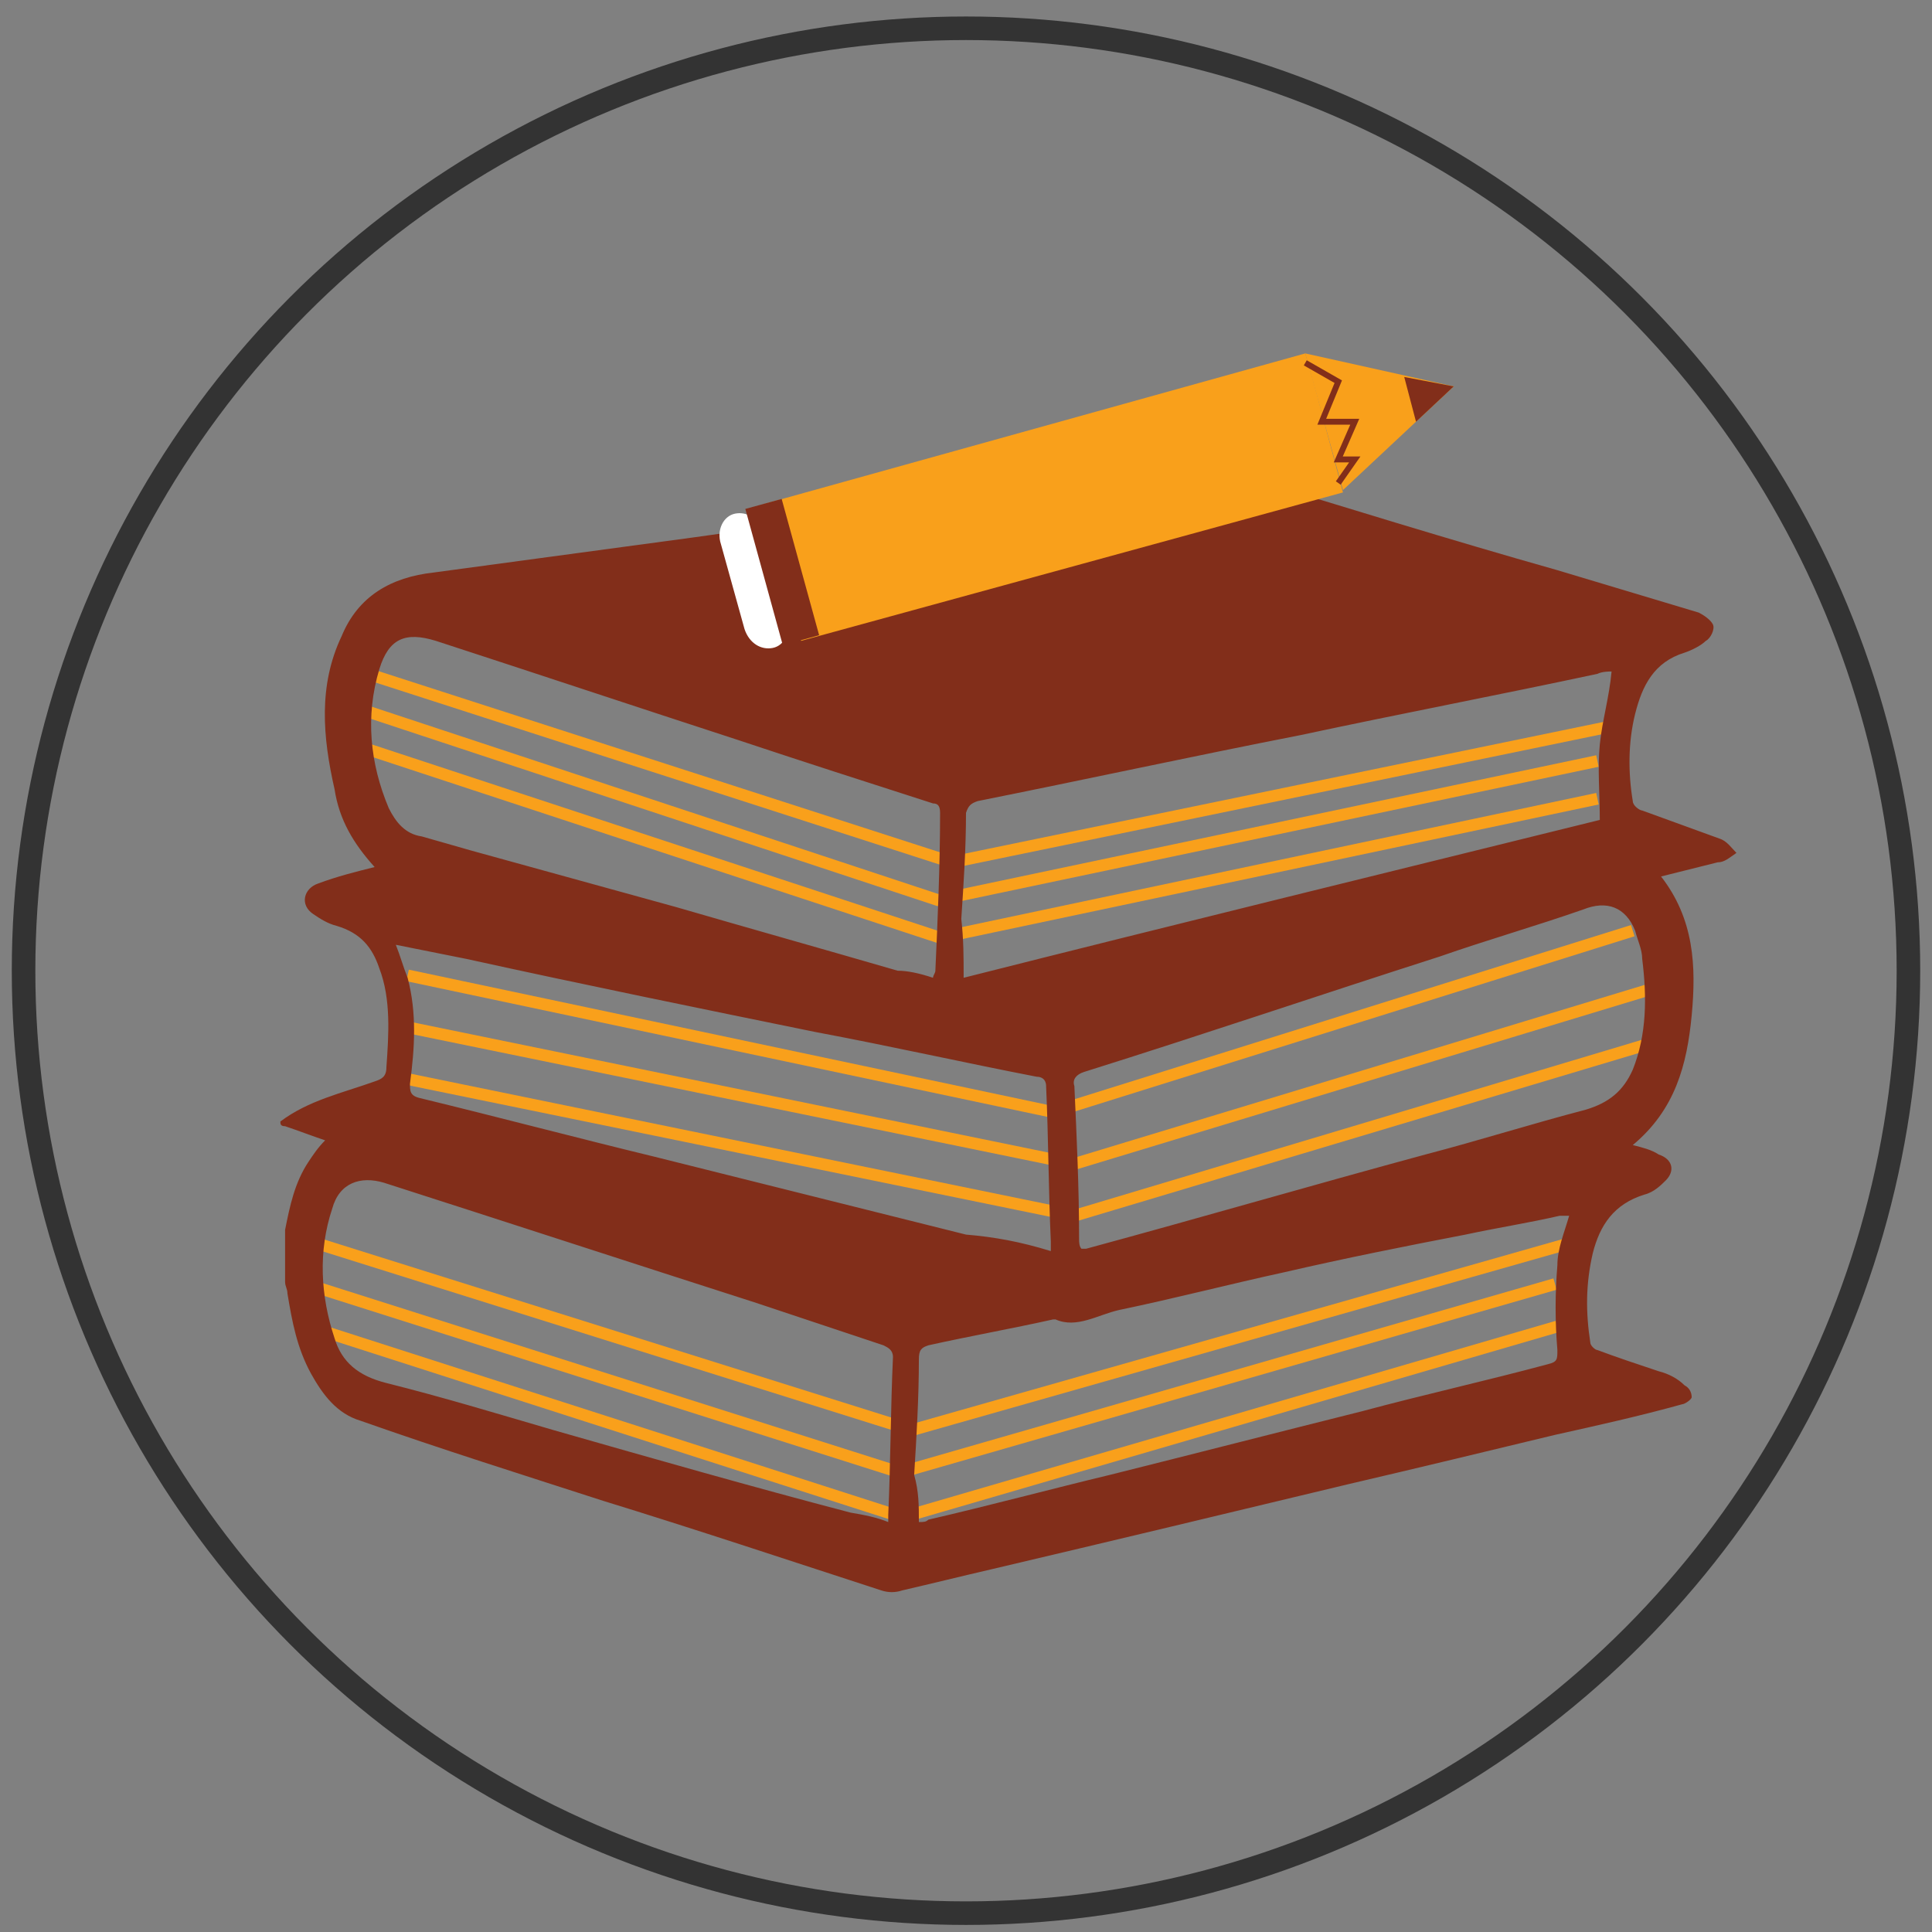 <?xml version="1.0" encoding="utf-8"?>
<!-- Generator: Adobe Illustrator 21.0.1, SVG Export Plug-In . SVG Version: 6.00 Build 0)  -->
<svg version="1.1" id="Layer_1" xmlns="http://www.w3.org/2000/svg" xmlns:xlink="http://www.w3.org/1999/xlink" x="0px" y="0px"
	 viewBox="0 0 82 82" style="enable-background:new 0 0 82 82;" xml:space="preserve">
<rect x="0" y="0" width="82" height="82" fill="#808080" stroke="none"/>
<style type="text/css">
	.st0{fill:none;stroke:#F9A01B;stroke-width:0.5;stroke-miterlimit:10;}
	.st1{fill:none;stroke:#333333;stroke-miterlimit:10;}
	.st2{fill:#822E1A;}
	.st3{fill:#F9A01B;}
	.st4{fill:#FFFFFF;}
	.st5{fill:none;stroke:#822E1A;stroke-width:0.25;stroke-miterlimit:10;}
</style>
<polyline class="st0" points="69,30.7 40.4,36.6 15.3,28.5 "/>
<polyline class="st0" points="67.8,32.3 39.8,38.2 15.3,30.1 "/>
<polyline class="st0" points="67.8,33.9 39.9,39.8 15.3,31.7 "/>
<polyline class="st0" points="67.2,52.6 38.7,60.7 12.9,52.6 "/>
<polyline class="st0" points="66,54.5 38.2,62.5 13,54.5 "/>
<polyline class="st0" points="66.1,56.3 38.3,64.4 13.1,56.3 "/>
<circle class="st1" cx="41" cy="41.2" r="40"/>
<polyline class="st0" points="17.3,41.4 44.7,47.2 69.3,39.5 "/>
<polyline class="st0" points="17.3,43.6 45.6,49.4 71,41.7 "/>
<polyline class="st0" points="17.3,45.8 45.6,51.6 71,44 "/>
<g>
	<path class="st2" d="M11.9,47.6c1.2-0.9,2.6-1.2,4-1.7c0.3-0.1,0.5-0.2,0.5-0.6c0.1-1.4,0.2-2.9-0.3-4.2c-0.3-0.9-0.8-1.5-1.8-1.8
		c-0.4-0.1-0.7-0.3-1-0.5c-0.6-0.4-0.4-1.1,0.2-1.3c0.8-0.3,1.6-0.5,2.4-0.7c-0.9-1-1.5-2-1.7-3.3c-0.5-2.2-0.7-4.4,0.3-6.5
		c0.7-1.7,2.1-2.5,3.9-2.7c3.7-0.5,7.4-1,11.1-1.5c3.5-0.5,6.9-0.9,10.4-1.4c3.2-0.4,6.3-0.9,9.5-1.3c0.6-0.1,1.2-0.2,1.8-0.2
		c0.4,0,0.8,0.1,1.2,0.2c4.6,1.4,9.1,2.8,13.7,4.1c2,0.6,4,1.2,6,1.8c0.2,0.1,0.5,0.3,0.6,0.5c0.1,0.2-0.1,0.6-0.3,0.7
		c-0.2,0.2-0.6,0.4-0.9,0.5c-1.3,0.4-1.8,1.4-2.1,2.6c-0.3,1.2-0.3,2.5-0.1,3.7c0,0.2,0.3,0.4,0.4,0.4c1.1,0.4,2.2,0.8,3.3,1.2
		c0.3,0.1,0.5,0.4,0.7,0.6c-0.3,0.2-0.5,0.4-0.8,0.4c-0.8,0.2-1.6,0.4-2.4,0.6c1.4,1.8,1.5,3.8,1.3,5.9c-0.2,2.1-0.7,4-2.5,5.5
		c0.4,0.1,0.8,0.2,1.1,0.4c0.6,0.2,0.7,0.7,0.3,1.1c-0.2,0.2-0.5,0.5-0.9,0.6c-1.3,0.4-1.9,1.3-2.2,2.5c-0.3,1.3-0.3,2.5-0.1,3.8
		c0,0.1,0.2,0.3,0.3,0.3c0.8,0.3,1.7,0.6,2.6,0.9c0.4,0.1,0.8,0.3,1.1,0.6c0.2,0.1,0.3,0.3,0.3,0.5c0,0.1-0.3,0.3-0.4,0.3
		c-1.8,0.5-3.6,0.9-5.4,1.3c-2.9,0.7-5.8,1.4-8.8,2.1c-5,1.2-10,2.4-15.1,3.6c-1.3,0.3-2.5,0.6-3.8,0.9c-0.3,0.1-0.6,0.1-0.9,0
		c-4-1.3-7.9-2.6-11.8-3.8c-3.4-1.1-6.9-2.2-10.3-3.4c-1-0.3-1.6-1.1-2.1-2c-0.6-1.1-0.8-2.2-1-3.4c0-0.2-0.1-0.3-0.1-0.5
		c0-0.7,0-1.4,0-2.2c0.2-1,0.4-2,1-2.9c0.2-0.3,0.4-0.6,0.7-0.9c-0.6-0.2-1.1-0.4-1.7-0.6C11.9,47.8,11.9,47.7,11.9,47.6z
		 M39.6,41.5c0-0.1,0.1-0.2,0.1-0.3c0.1-2.2,0.2-4.5,0.2-6.7c0-0.3-0.1-0.4-0.3-0.4c-2.8-0.9-5.6-1.8-8.3-2.7
		c-4.3-1.4-8.5-2.8-12.8-4.2c-1.3-0.4-2-0.1-2.4,1.2c-0.6,2-0.4,4,0.4,5.9c0.3,0.6,0.7,1.1,1.4,1.2c0.7,0.2,1.4,0.4,2.1,0.6
		c2.9,0.8,5.8,1.6,8.7,2.4c3.1,0.9,6.3,1.8,9.4,2.7C38.5,41.2,39,41.3,39.6,41.5z M45.9,53c0.1,0,0.2,0,0.2,0
		c4.8-1.3,9.6-2.7,14.4-4c2.3-0.6,4.5-1.3,6.8-1.9c1-0.3,1.6-0.8,2-1.7c0.6-1.5,0.6-3.1,0.4-4.7c0-0.4-0.2-0.8-0.3-1.2
		c-0.4-1-1.2-1.3-2.2-0.9c-2,0.7-4.1,1.3-6.1,2c-5,1.6-10,3.3-15.1,4.9c-0.3,0.1-0.5,0.3-0.4,0.6c0.1,2.2,0.2,4.3,0.2,6.5
		C45.8,52.7,45.8,52.9,45.9,53z M37.7,64.6c0-0.1,0-0.2,0-0.3c0.1-2.2,0.1-4.5,0.2-6.7c0-0.3-0.2-0.4-0.4-0.5
		c-1.8-0.6-3.6-1.2-5.4-1.8c-5.3-1.7-10.5-3.4-15.8-5.1c-1-0.3-1.9,0-2.2,1.1c-0.6,1.8-0.5,3.7,0.1,5.5c0.3,1,1,1.6,2.2,1.9
		c2.4,0.6,4.7,1.3,7.1,2c4.2,1.2,8.4,2.4,12.6,3.5C36.7,64.3,37.2,64.4,37.7,64.6z M40.9,41.5c9.1-2.3,18.1-4.5,27-6.7
		c0-1.1-0.1-2.2,0-3.2c0.1-1,0.4-2,0.5-3.1c-0.1,0-0.4,0-0.6,0.1c-4.2,0.9-8.4,1.7-12.6,2.6c-4.6,0.9-9.2,1.9-13.7,2.8
		c-0.3,0.1-0.4,0.2-0.5,0.5c0,1.5-0.1,3-0.2,4.5C40.9,39.9,40.9,40.6,40.9,41.5z M44.6,53.1c0-0.2,0-0.3,0-0.4
		c-0.1-2.2-0.1-4.4-0.2-6.6c0-0.3-0.2-0.4-0.4-0.4c-3.1-0.6-6.2-1.3-9.4-1.9c-4.9-1-9.8-2-14.8-3.1c-1-0.2-2-0.4-3-0.6
		c0.2,0.5,0.3,0.9,0.5,1.4c0.4,1.5,0.3,3,0.1,4.5c0,0.3,0,0.5,0.4,0.6c3.3,0.8,6.7,1.7,10,2.5c4.4,1.1,8.8,2.2,13.2,3.3
		C42.2,52.5,43.3,52.7,44.6,53.1z M39,64.6c0.2,0,0.3,0,0.4-0.1c2.6-0.6,5.2-1.3,7.7-1.9c3.6-0.9,7.1-1.8,10.7-2.7
		c2.6-0.7,5.3-1.3,7.9-2c0.4-0.1,0.4-0.2,0.4-0.6c-0.1-1.2-0.1-2.4,0-3.6c0-0.7,0.3-1.4,0.5-2.1c-0.1,0-0.3,0-0.4,0
		c-1.3,0.3-2.6,0.5-4,0.8c-2.6,0.5-5.1,1-7.7,1.6c-2.3,0.5-4.6,1.1-7,1.6c-0.9,0.2-1.8,0.8-2.7,0.4c0,0-0.1,0-0.1,0
		c-1.8,0.4-3.5,0.7-5.3,1.1c-0.3,0.1-0.4,0.2-0.4,0.6c0,1.6-0.1,3.3-0.2,4.9C39,63.3,39,63.9,39,64.6z"/>
</g>
<g>
	<polygon class="st3" points="55.4,15 61.7,16.4 57,20.8 	"/>
	<polygon class="st2" points="59.6,16 61.7,16.4 60.1,17.9 	"/>
	<polygon class="st3" points="34,27.2 32.4,21.4 55.4,15 55.8,16.4 57,20.9 	"/>
	<path class="st4" d="M32.8,27.5c-0.5,0.1-1-0.2-1.2-0.8l-1-3.6c-0.2-0.6,0.1-1.2,0.6-1.3l0,0c0.5-0.1,1,0.2,1.2,0.8l1,3.6
		C33.6,26.8,33.3,27.4,32.8,27.5L32.8,27.5z"/>
	<rect x="32.4" y="21.3" transform="matrix(0.964 -0.265 0.265 0.964 -5.244 9.653)" class="st2" width="1.6" height="6"/>
</g>
<polyline class="st5" points="55.4,15.4 56.8,16.2 56.1,17.9 57.5,17.9 56.8,19.5 57.5,19.5 56.8,20.5 "/>
</svg>
